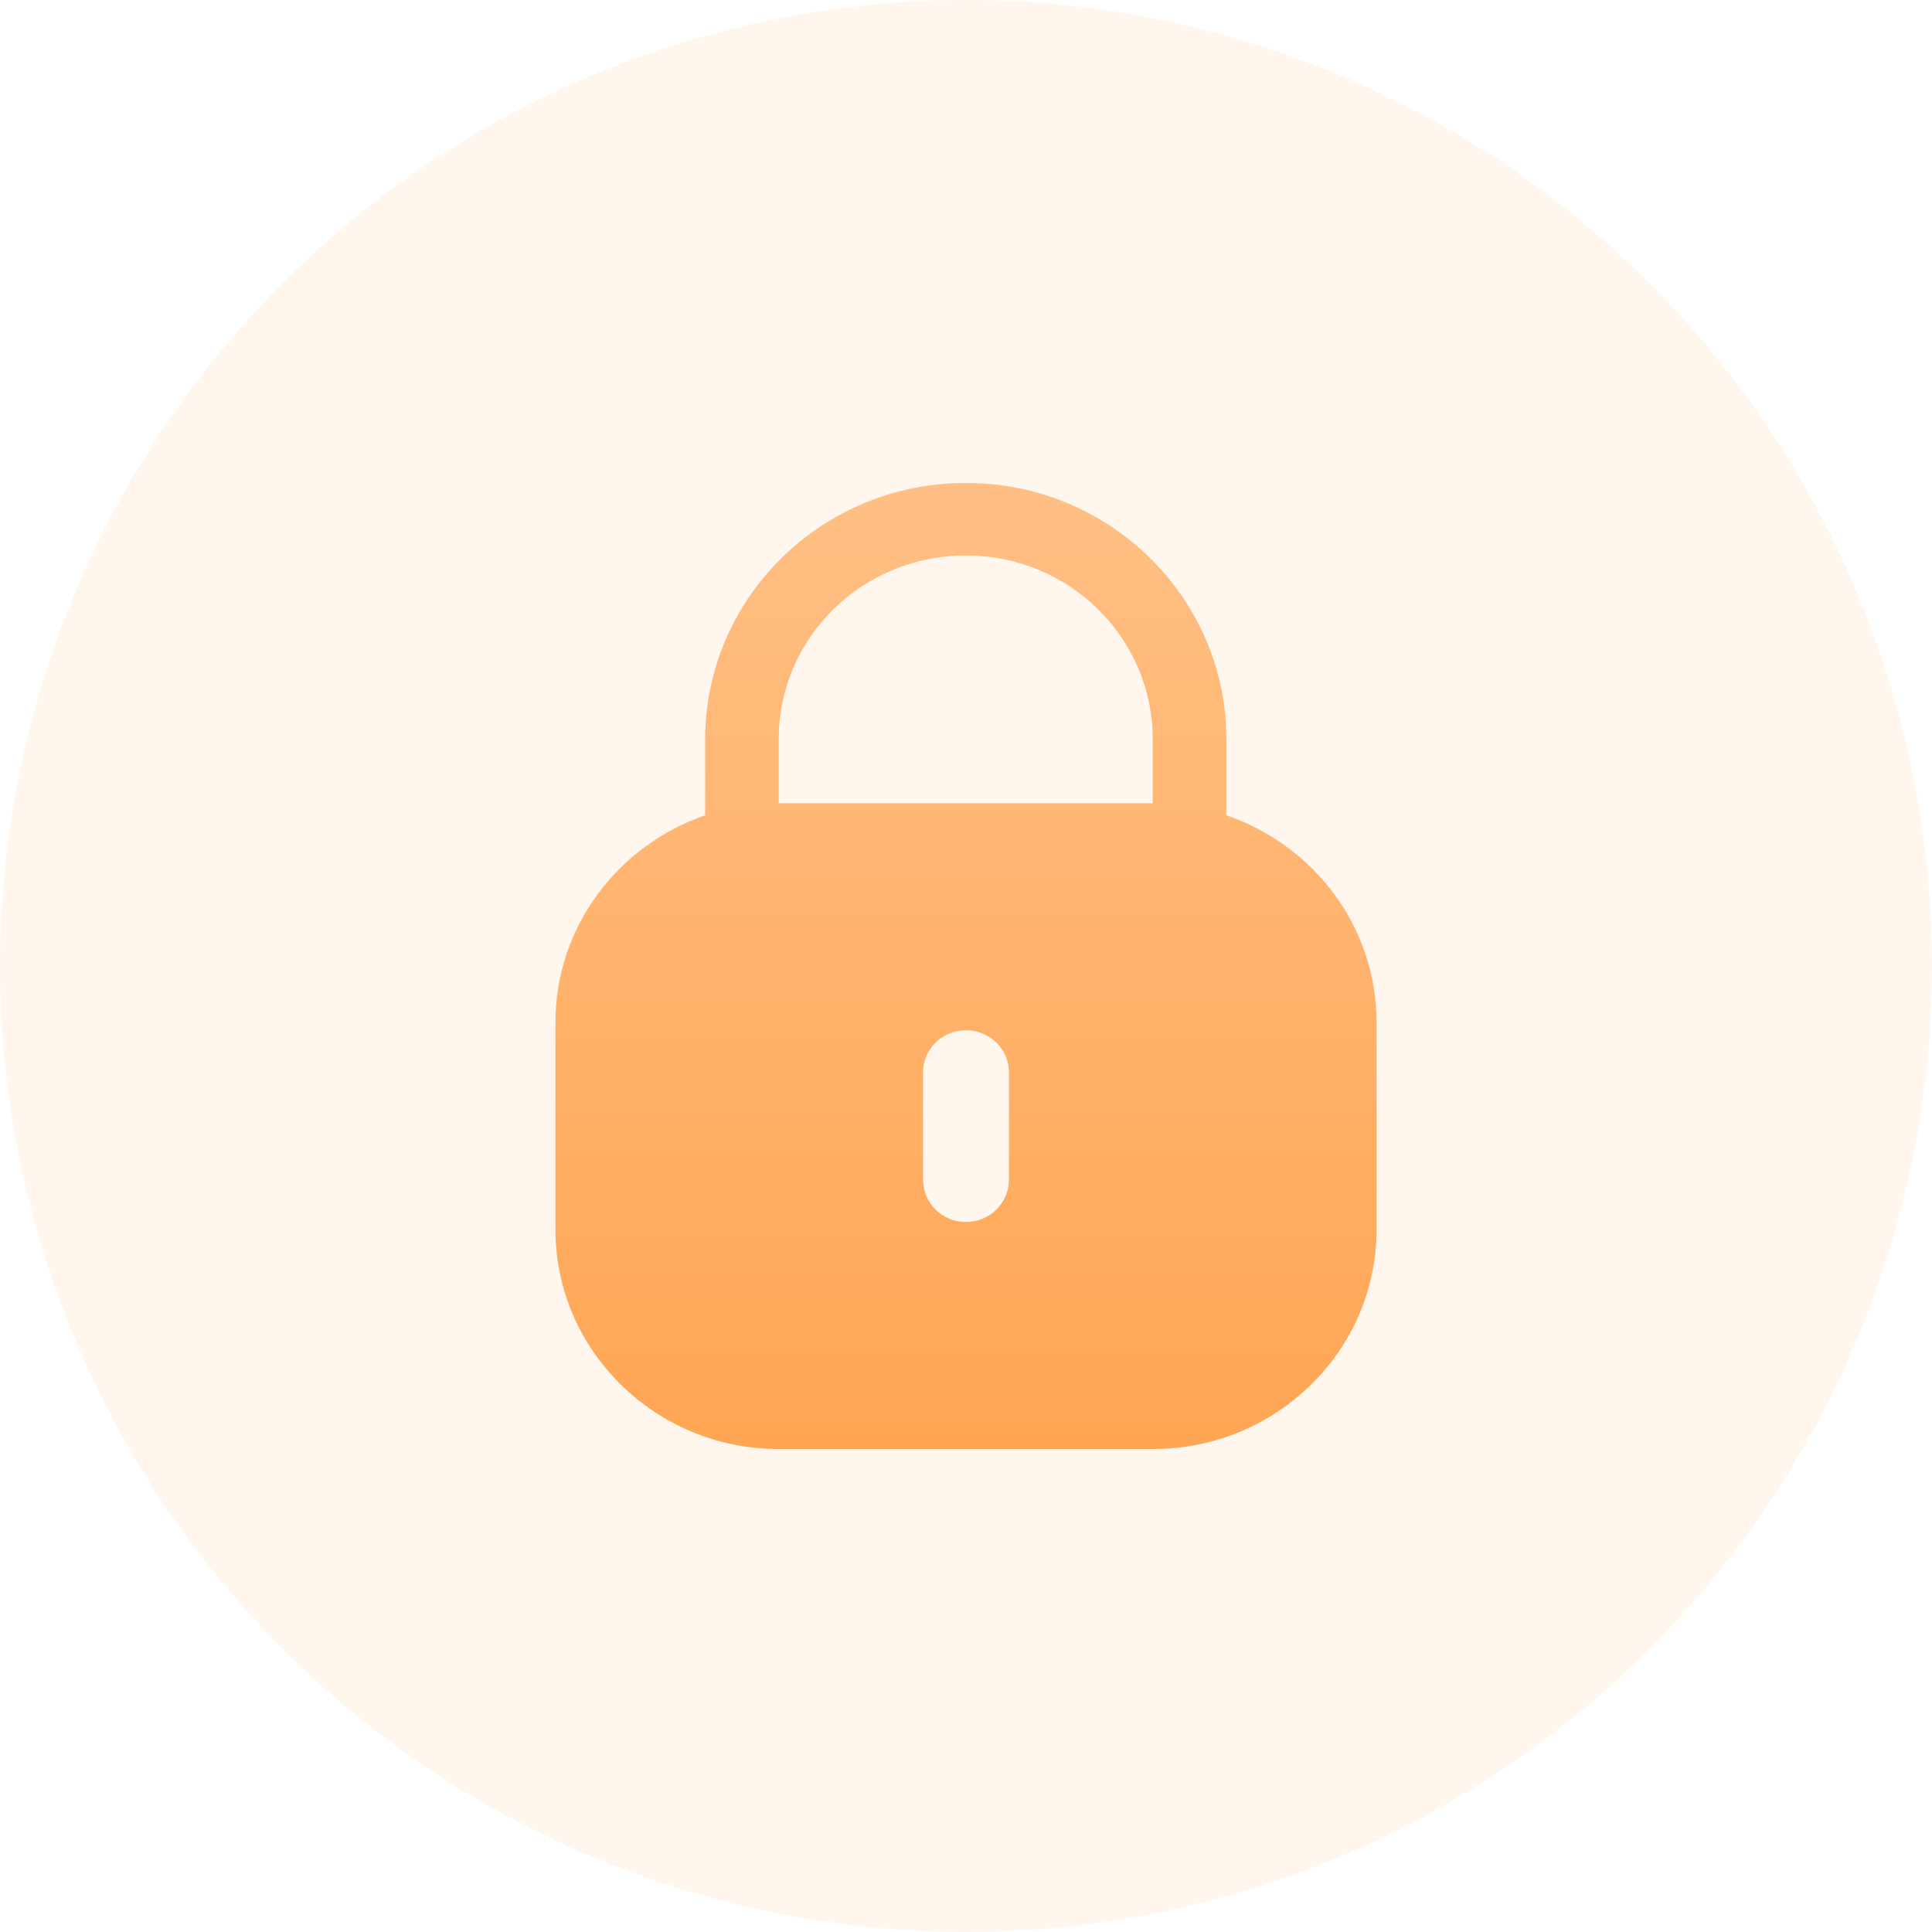 <svg width="40" height="40" viewBox="0 0 40 40" fill="none" xmlns="http://www.w3.org/2000/svg">
<circle opacity="0.1" cx="20" cy="20" r="20" fill="#FFA654"/>
<path fill-rule="evenodd" clip-rule="evenodd" d="M25.39 16.88V15.3C25.39 12.38 22.972 10 20.015 10H19.985C17.027 10 14.609 12.361 14.599 15.3V16.88C15.076 16.721 15.585 16.63 16.113 16.63H16.123V15.28C16.133 13.191 17.861 11.5 19.995 11.5H20.005C22.139 11.5 23.866 13.21 23.866 15.3V16.63H23.876C24.386 16.63 24.887 16.715 25.341 16.863C24.887 16.715 24.386 16.63 23.877 16.63H16.113C15.585 16.63 15.077 16.721 14.599 16.88C12.801 17.5 11.5 19.181 11.5 21.17V25.46C11.5 27.96 13.573 30 16.113 30H23.877C26.427 30 28.5 27.96 28.5 25.46V21.17C28.5 19.181 27.199 17.5 25.391 16.88C25.39 16.88 25.39 16.88 25.39 16.88ZM20.889 24.42C20.889 24.91 20.493 25.3 19.995 25.3C19.507 25.3 19.111 24.91 19.111 24.42V22.2C19.111 21.721 19.507 21.33 19.995 21.33C20.493 21.33 20.889 21.721 20.889 22.2V24.42Z" fill="url(#paint0_linear_36_278)"/>
<defs>
<linearGradient id="paint0_linear_36_278" x1="20" y1="10" x2="20" y2="30" gradientUnits="userSpaceOnUse">
<stop stop-color="#FFBF84"/>
<stop offset="1" stop-color="#FFA654"/>
</linearGradient>
</defs>
</svg>
